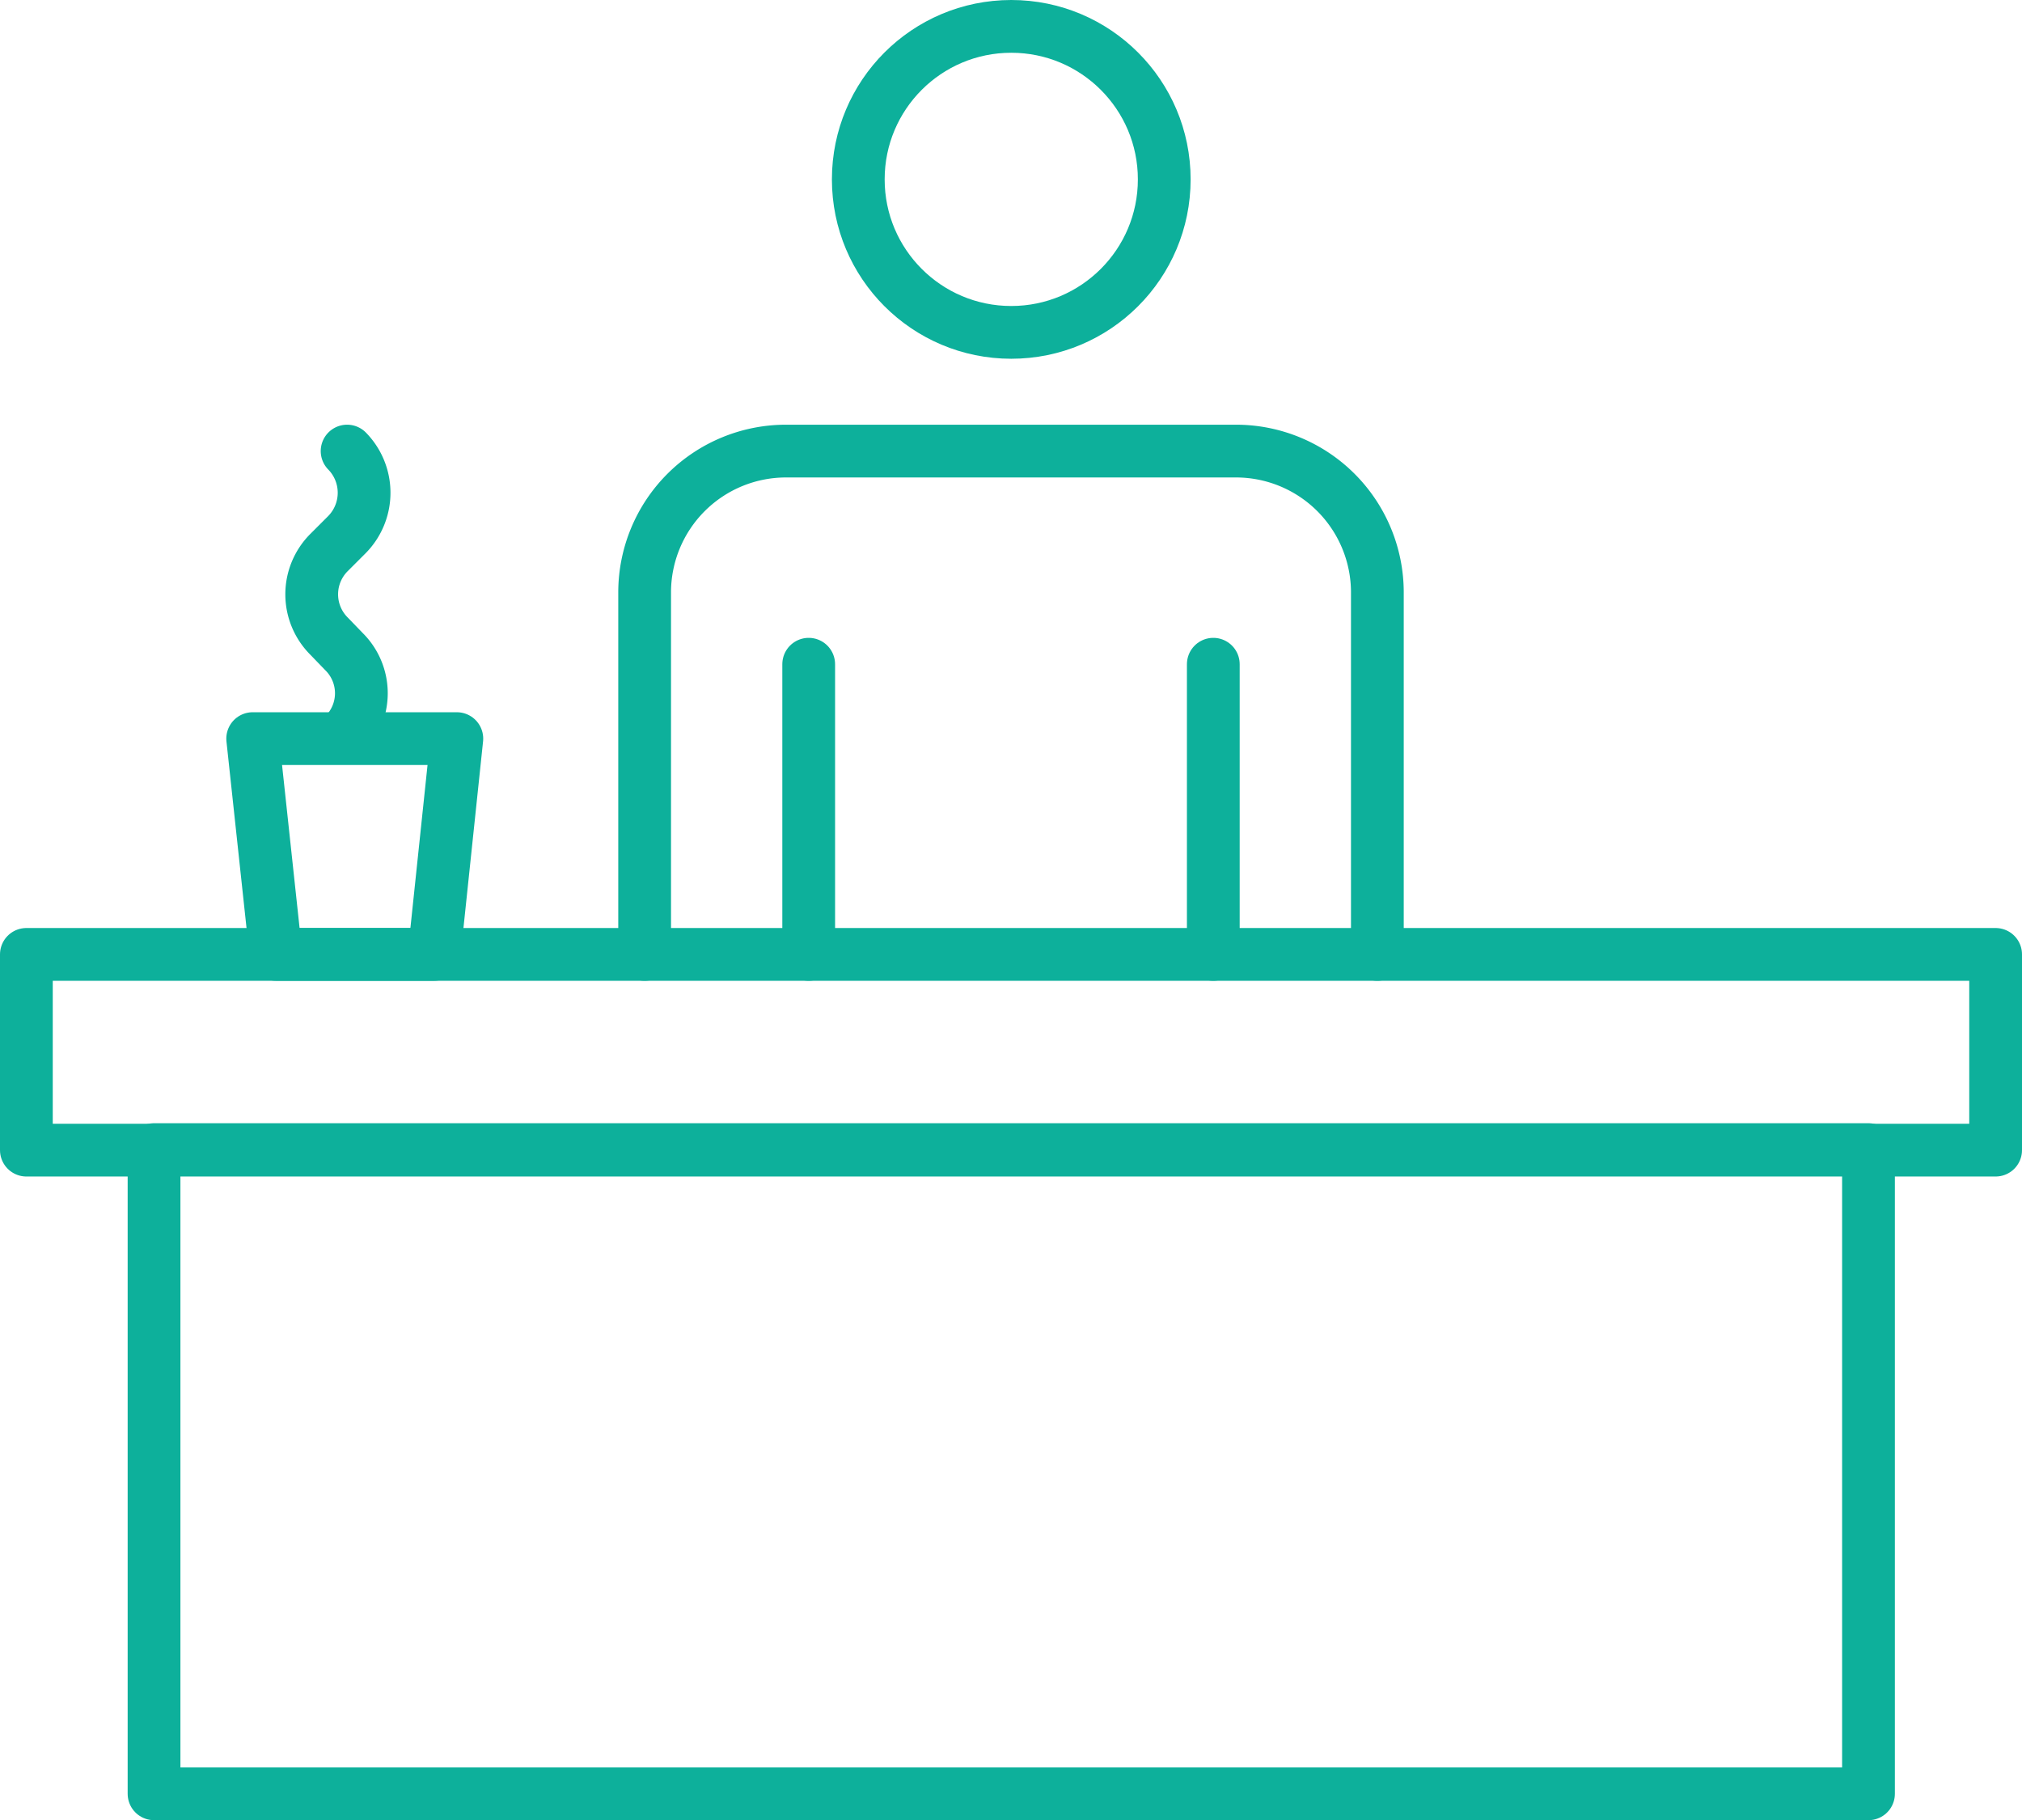 <svg xmlns="http://www.w3.org/2000/svg" viewBox="0 0 38.33 34.5"><defs><style>.cls-1,.cls-2{fill:none;stroke:#0db09b;stroke-linecap:round;}.cls-1{stroke-miterlimit:10;}.cls-2{stroke-linejoin:round;}</style></defs><title>sectorPublico</title><g id="Layer_2" data-name="Layer 2"><g id="profe"><path class="cls-1" d="M26.11,18.09V11.23a2.68,2.68,0,0,0-2.68-2.68H14.9a2.68,2.68,0,0,0-2.68,2.68v6.86"/><line class="cls-1" x1="23" y1="18.09" x2="23" y2="12.59"/><line class="cls-1" x1="15.33" y1="18.09" x2="15.33" y2="12.59"/><circle class="cls-1" cx="19.17" cy="3.4" r="2.9"/><rect class="cls-2" x="0.5" y="18.09" width="37.33" height="3.71"/><rect class="cls-2" x="2.92" y="21.79" width="32.5" height="12.21"/><polygon class="cls-2" points="8.66 14 4.79 14 5.23 18.09 8.23 18.09 8.66 14"/><path class="cls-2" d="M6.58,8.55a1.13,1.13,0,0,1,0,1.58l-.34.34a1.12,1.12,0,0,0,0,1.59l.28.29a1.11,1.11,0,0,1,0,1.58"/></g></g></svg>